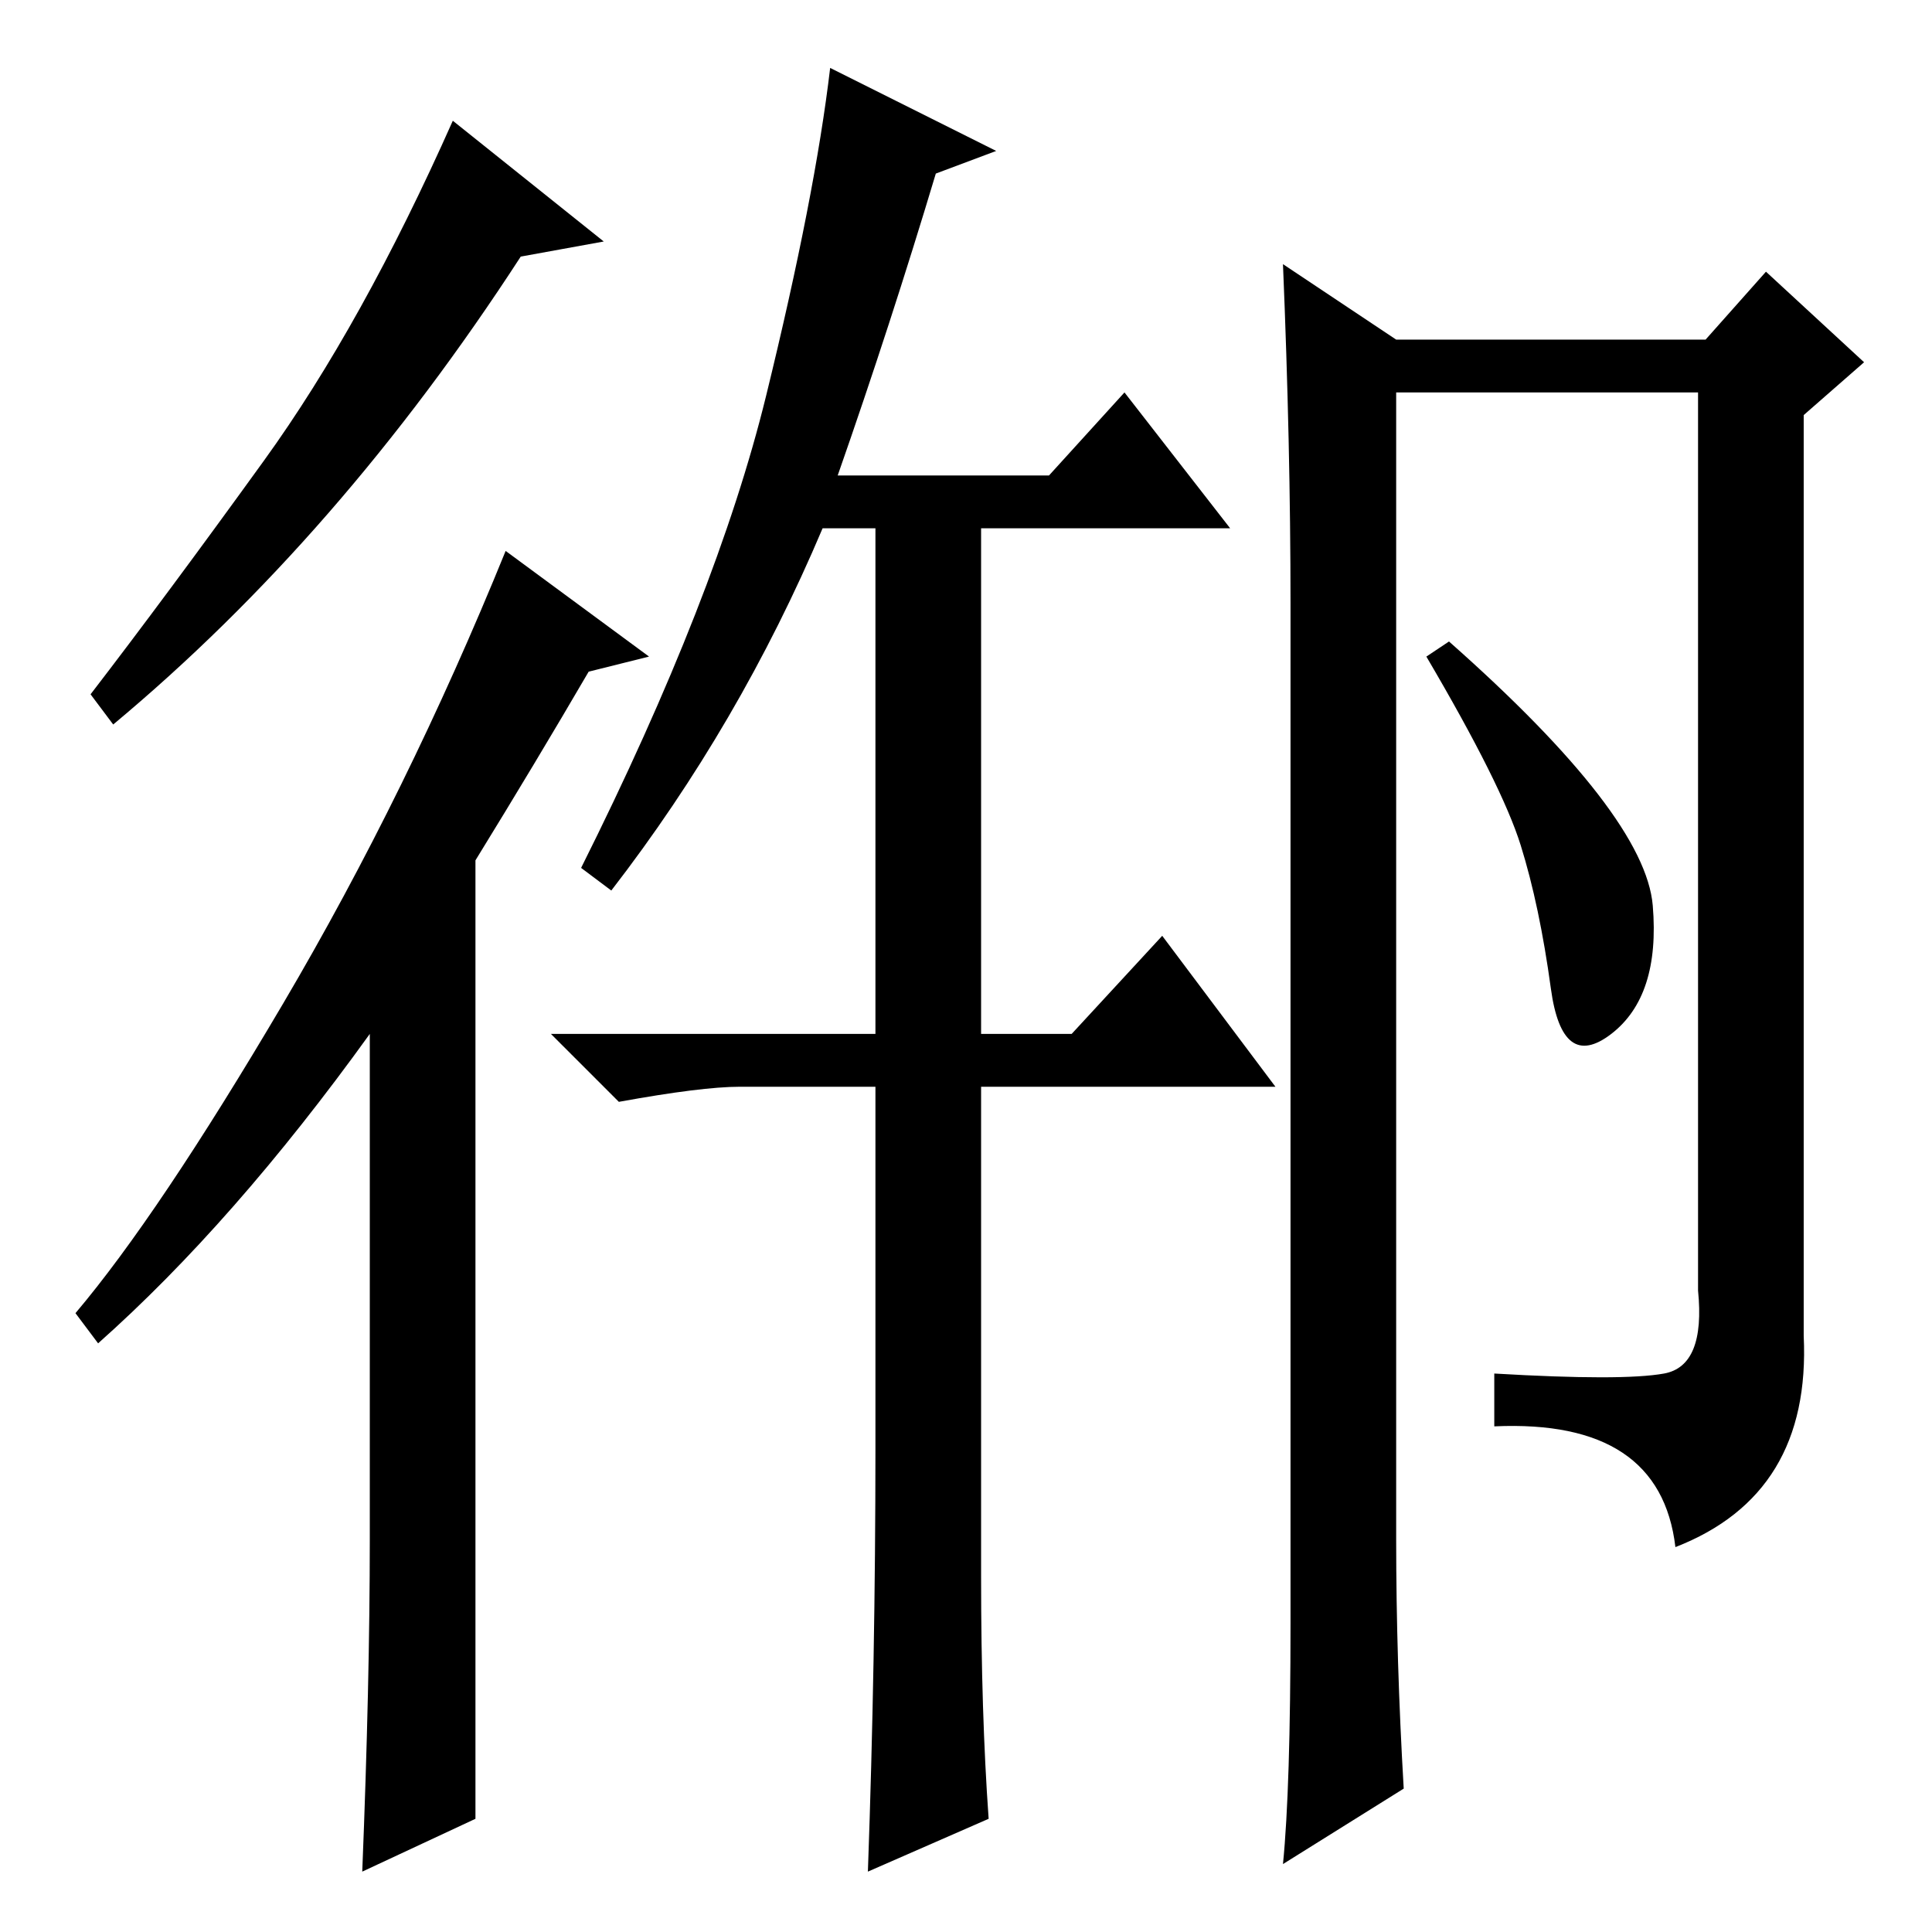 <?xml version="1.0" standalone="no"?>
<!DOCTYPE svg PUBLIC "-//W3C//DTD SVG 1.1//EN" "http://www.w3.org/Graphics/SVG/1.1/DTD/svg11.dtd" >
<svg xmlns="http://www.w3.org/2000/svg" xmlns:xlink="http://www.w3.org/1999/xlink" version="1.1" viewBox="0 -36 256 256">
  <g transform="matrix(1 0 0 -1 0 220)">
   <path fill="currentColor"
d="M15 160l-3 4q10 13 23 31t25 45l20 -16l-11 -2q-24 -37 -54 -62zM63 142v-127l-15 -7q1 25 1 44v67q-18 -25 -36 -41l-3 4q11 13 27.5 41t29.5 60l19 -14l-8 -2q-7 -12 -15 -25zM131 15l-16 -7q1 28 1 56v48h-14h-4q-5 0 -16 -2l-9 9h43v67h-7q-11 -26 -28 -48l-4 3
q18 36 24.5 62.5t8.5 43.5l22 -11l-8 -3q-6 -20 -13 -40h28l10 11l14 -18h-33v-67h12l12 13l15 -20h-39v-65q0 -18 1 -32zM171 176q0 21 -1 45l15 -10h41l8 9l13 -12l-8 -7v-122q1 -21 -17 -28q-2 17 -24 16v7q17 -1 22.5 0t4.5 11v119h-40v-152q0 -16 1 -33l-16 -10
q1 10 1 32v135zM192 171q26 -23 27 -35t-5.5 -17t-8 6t-4 19t-12.5 25z" />
  </g>

</svg>
